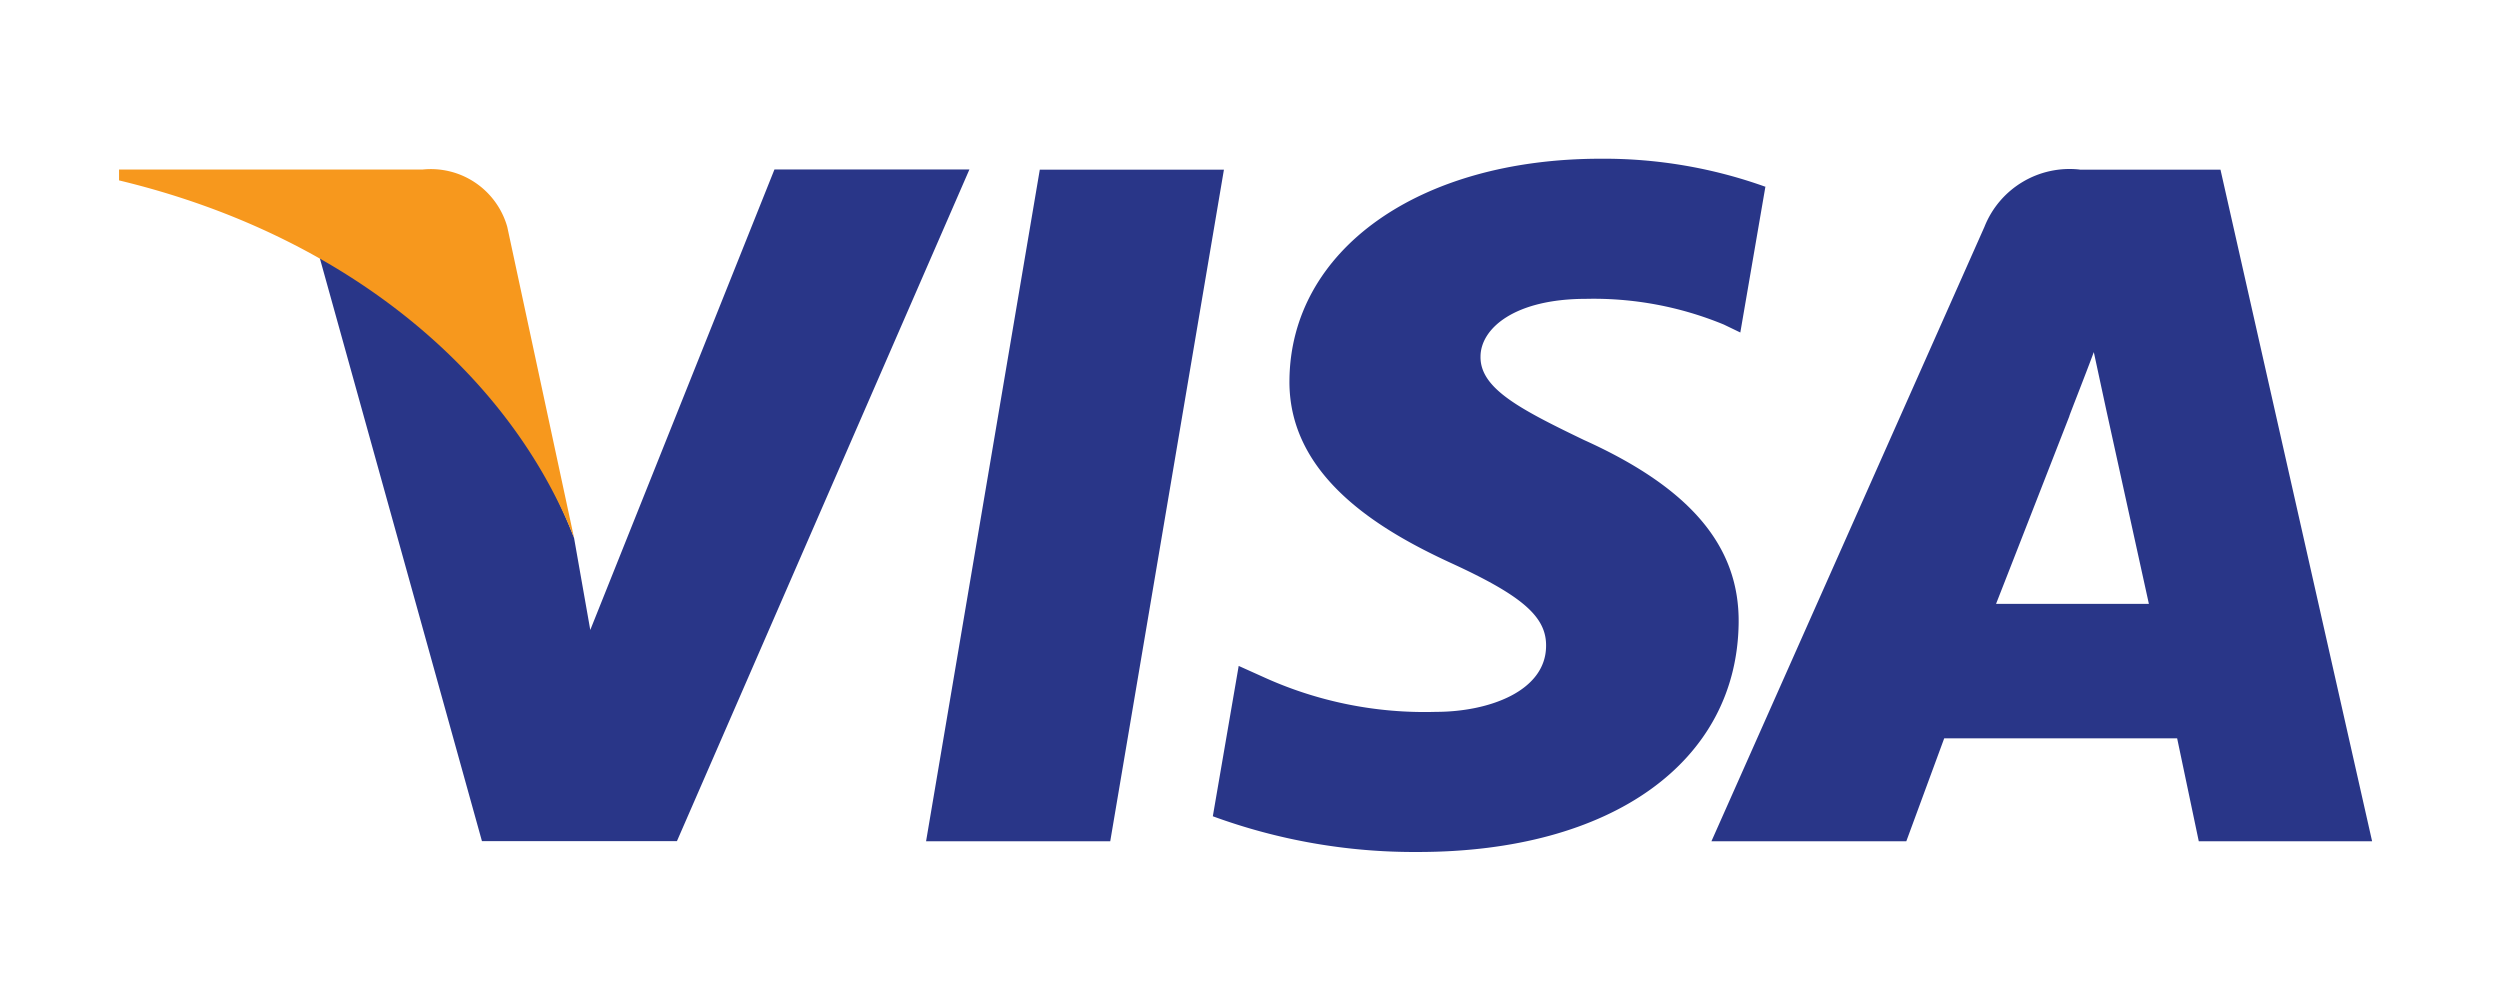 <svg xmlns="http://www.w3.org/2000/svg" width="63" height="25" viewBox="0 0 63 25">
  <g id="visa" transform="translate(-447 -592)">
    <rect id="Rectangle_1296" data-name="Rectangle 1296" width="63" height="25" transform="translate(447 592)" fill="none"/>
    <g id="Group_9677" data-name="Group 9677" transform="translate(-32 -55)">
      <g id="Group_8521" data-name="Group 8521" transform="translate(487.045 651)">
        <path id="Path_8708" data-name="Path 8708" d="M175.483,192.3l2.866-16.925h4.64L180.124,192.3Z" transform="translate(-160.191 -175.1)" fill="#293688"/>
        <path id="Path_8709" data-name="Path 8709" d="M235.169,174.357a12.051,12.051,0,0,0-4.16-.71c-4.586,0-7.817,2.3-7.844,5.586-.025,2.431,2.306,3.788,4.067,4.6,1.806.828,2.414,1.359,2.4,2.1-.011,1.134-1.443,1.653-2.777,1.653a9.793,9.793,0,0,1-4.369-.888l-.6-.27-.652,3.789a14.761,14.761,0,0,0,5.17.9c4.878,0,8.046-2.269,8.081-5.783.018-1.925-1.219-3.39-3.9-4.6-1.622-.782-2.616-1.3-2.605-2.1,0-.7.842-1.456,2.658-1.456a8.605,8.605,0,0,1,3.474.648l.415.2.631-3.668Z" transform="translate(-198.716 -173.647)" fill="#293688"/>
        <path id="Path_8710" data-name="Path 8710" d="M309.97,175.373a2.306,2.306,0,0,0-2.4,1.441L300.689,192.3H305.6l.955-2.594h5.87l.545,2.594h4.368l-3.821-16.925H309.97Zm-2.109,10.946c.383-.975,1.848-4.731,1.848-4.731-.027.044.381-.979.616-1.615l.314,1.458s.888,4.04,1.074,4.887h-3.852Z" transform="translate(-265.606 -175.1)" fill="#293688"/>
        <path id="Path_8711" data-name="Path 8711" d="M85.569,186.975l-.409-2.32a13.222,13.222,0,0,0-6.421-7.1l4.1,14.741h4.914l7.37-16.925H90.21Z" transform="translate(-78.739 -175.1)" fill="#293688"/>
      </g>
      <path id="Path_8712" data-name="Path 8712" d="M46.823,175.373v.273c5.823,1.4,9.866,4.941,11.466,9.008l-1.683-7.837a2,2,0,0,0-2.139-1.444Z" transform="translate(435.177 475.9)" fill="#f7981d"/>
    </g>
  </g>
</svg>
